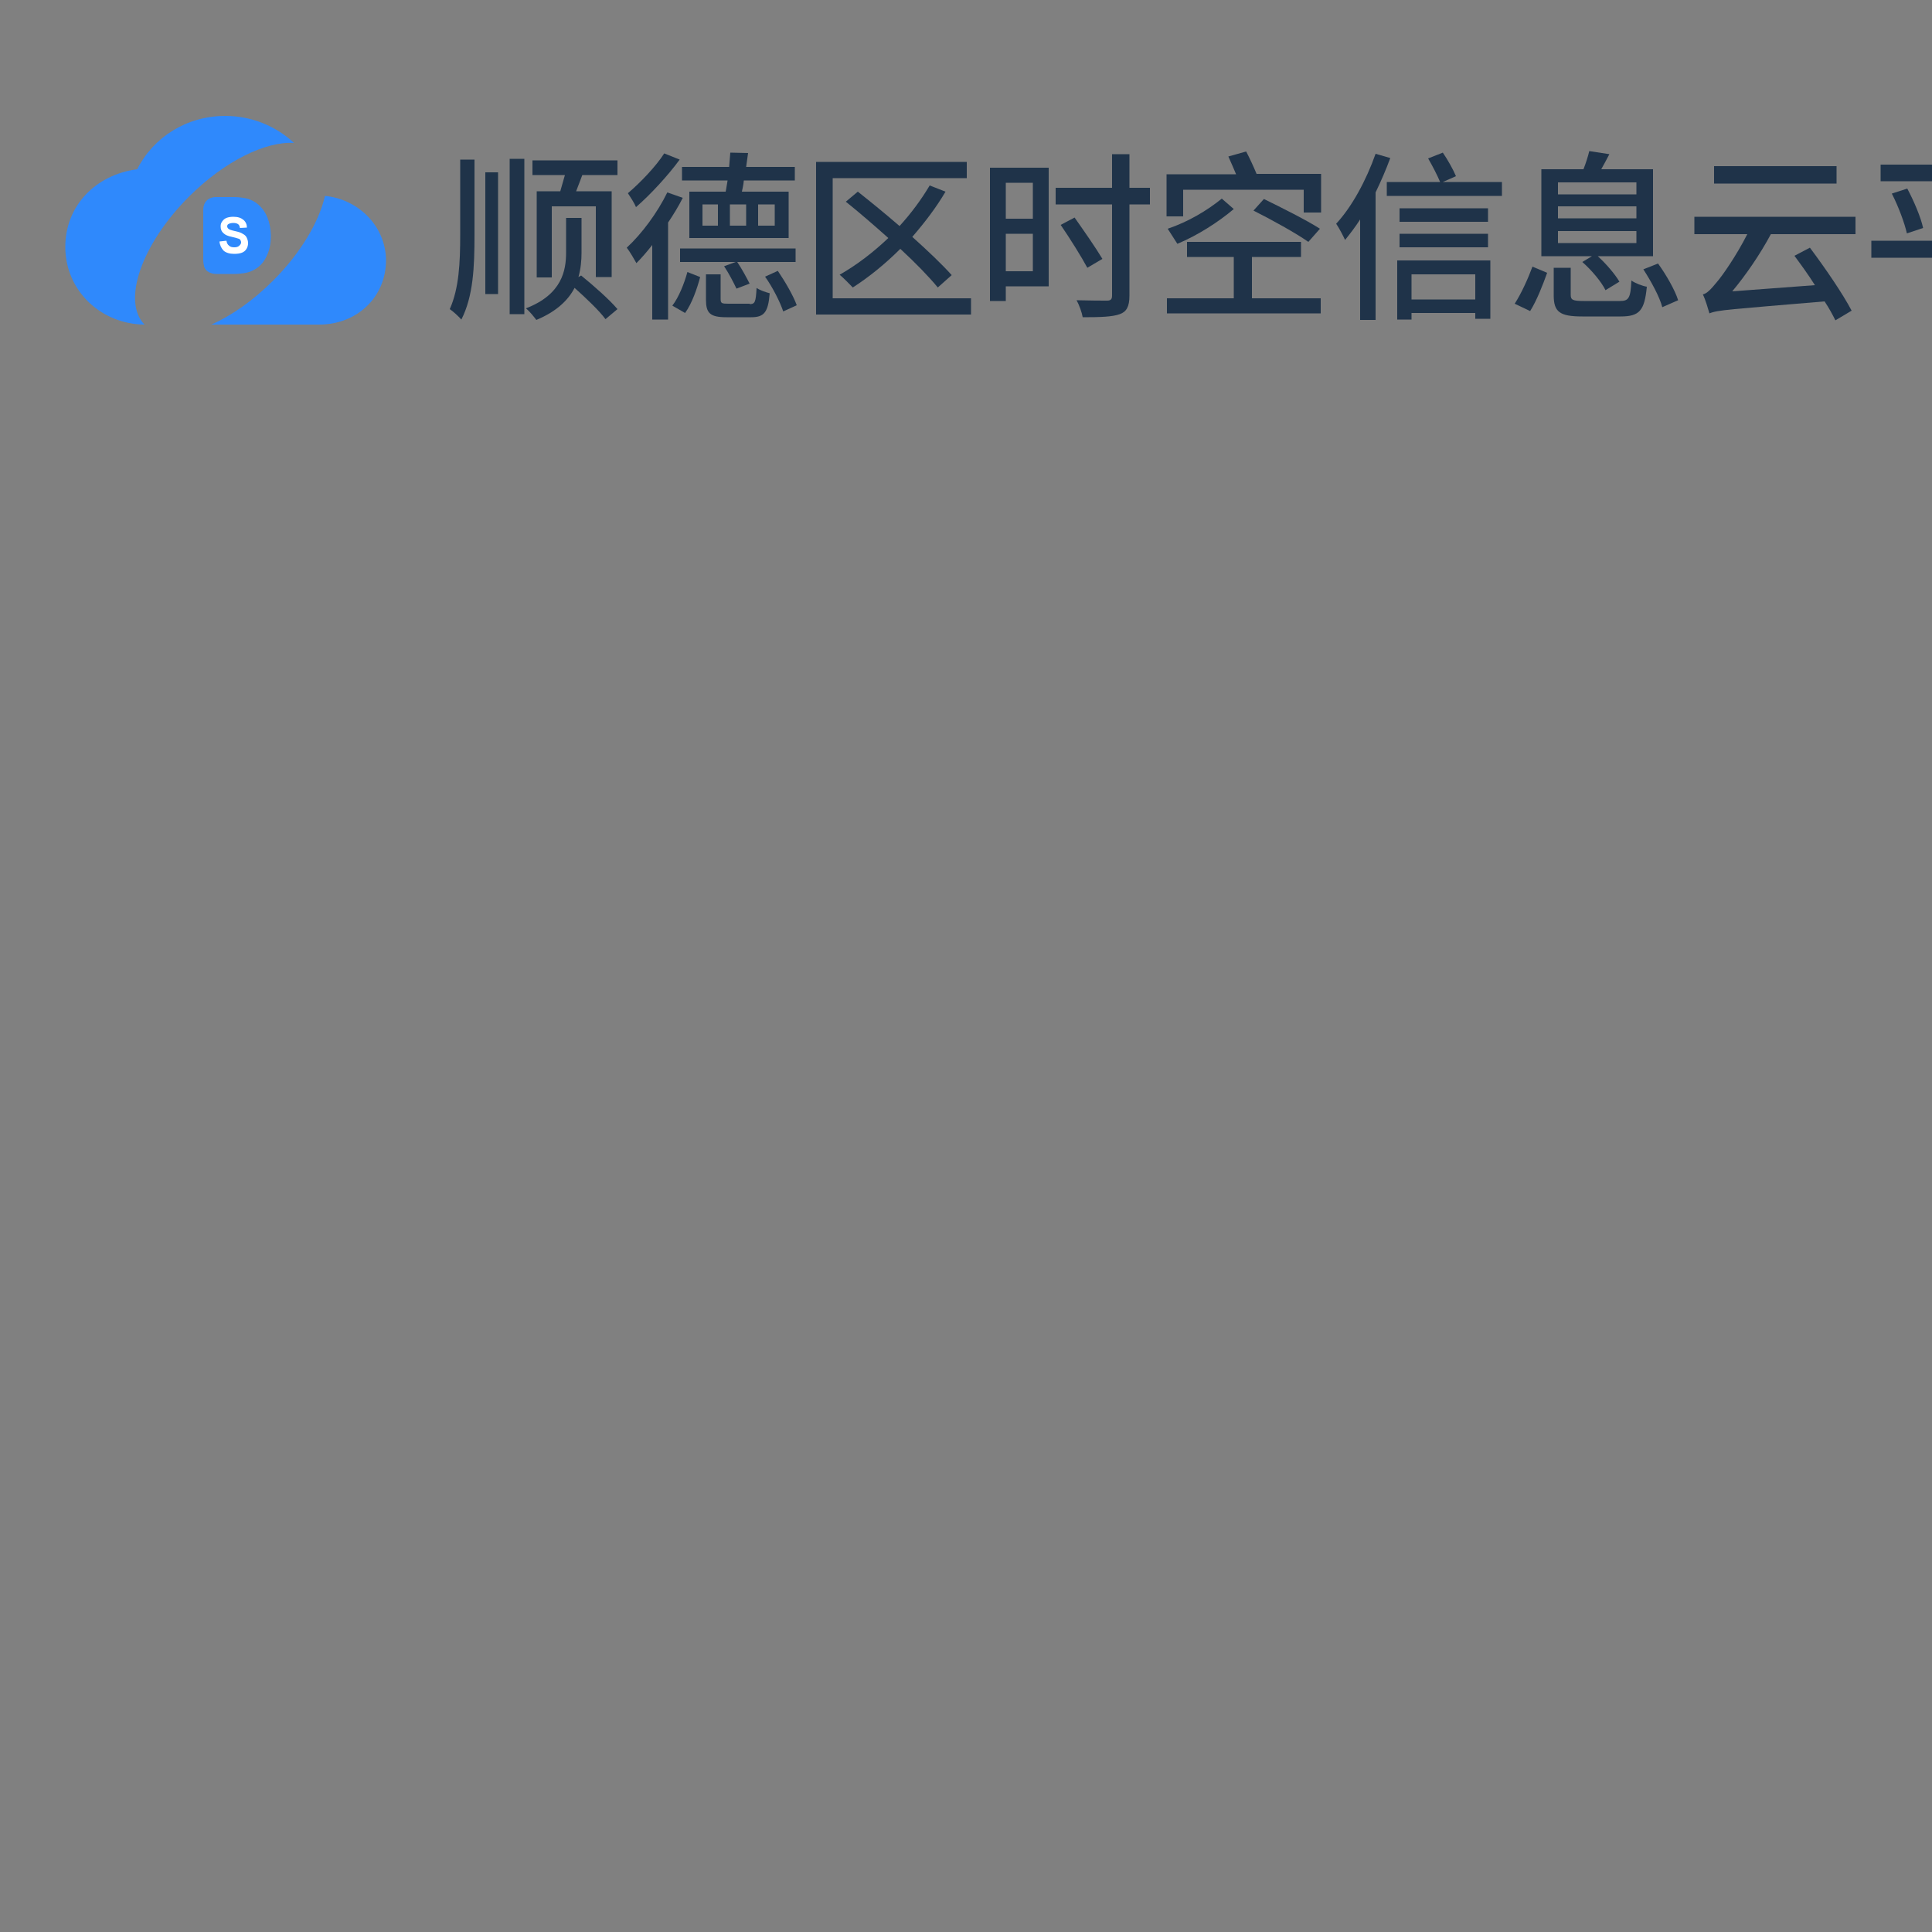 <?xml version="1.0" encoding="utf-8"?>
<!-- Generator: Adobe Illustrator 21.0.0, SVG Export Plug-In . SVG Version: 6.00 Build 0)  -->
<svg version="1.1" id="图层_1" xmlns="http://www.w3.org/2000/svg" xmlns:xlink="http://www.w3.org/1999/xlink" x="0px" y="0px"
	 viewBox="0 0 500 500" style="enable-background:new 0 0 500 500;" xml:space="preserve">
<rect x="0" y="0" width="500" height="500" fill="#808080" stroke="none"/>
<style type="text/css">
	.st0{fill:#2F89FC;}
	.st1{fill:#FFFFFF;}
	.st2{fill:#1F3349;}
</style>
<g>
	<g>
		<path class="st0" d="M48.9,50.9c9.3-9.3,20-14.4,27.2-13.9c-4.6-4.3-10.9-7-17.8-7c-10,0-18.6,5.5-22.8,13.8
			c-10.7,1.4-18.6,9.4-18.6,20.1c0,11.3,9.2,20,20.5,20.1C31.5,78,36.6,63.2,48.9,50.9z"/>
		<path class="st0" d="M84.1,50.7c-1.5,6.6-6.2,14.7-13.4,21.9c-5.2,5.2-10.8,9.1-16,11.4h27.9c9.7,0,17.3-7,17.3-16.7
			C99.8,58.4,92.6,51.5,84.1,50.7z"/>
	</g>
	<path class="st0" d="M66.8,52.9C66,52.2,65,51.7,64,51.4c-1-0.2-2.1-0.4-3.4-0.4H56c-1.1,0-1.9,0.3-2.5,0.9
		c-0.6,0.6-0.9,1.4-0.9,2.5v12.8c0,0.7,0.1,1.2,0.2,1.7c0.2,0.7,0.6,1.2,1.2,1.5c0.5,0.3,1.2,0.5,2.1,0.5h4.6c0.9,0,1.7-0.1,2.4-0.2
		c0.7-0.1,1.5-0.3,2.1-0.6c0.7-0.3,1.3-0.7,1.9-1.2c0.7-0.6,1.3-1.4,1.7-2.2c0.4-0.8,0.8-1.7,1-2.7c0.2-0.9,0.3-2,0.3-3.1
		C70,57.4,68.9,54.7,66.8,52.9z"/>
	<g>
		<path class="st1" d="M56.8,62.5l1.8-0.2c0.1,0.6,0.3,1,0.7,1.3c0.3,0.3,0.8,0.4,1.3,0.4c0.6,0,1-0.1,1.3-0.4
			c0.3-0.3,0.5-0.5,0.5-0.9c0-0.2-0.1-0.4-0.2-0.6c-0.1-0.2-0.3-0.3-0.7-0.4c-0.2-0.1-0.7-0.2-1.5-0.4c-1-0.2-1.7-0.5-2.1-0.9
			c-0.6-0.5-0.8-1.1-0.8-1.8c0-0.5,0.1-0.9,0.4-1.3c0.3-0.4,0.6-0.7,1.1-0.9c0.5-0.2,1.1-0.3,1.8-0.3c1.2,0,2,0.3,2.6,0.8
			c0.6,0.5,0.9,1.2,0.9,2L62.1,59c-0.1-0.5-0.2-0.8-0.5-1c-0.3-0.2-0.7-0.3-1.2-0.3c-0.5,0-1,0.1-1.3,0.3c-0.2,0.1-0.3,0.3-0.3,0.6
			c0,0.2,0.1,0.4,0.3,0.6c0.2,0.2,0.8,0.4,1.7,0.6c0.9,0.2,1.6,0.4,2,0.7c0.4,0.2,0.8,0.5,1,0.9c0.2,0.4,0.4,0.9,0.4,1.5
			c0,0.5-0.1,1-0.4,1.5c-0.3,0.5-0.7,0.8-1.2,1c-0.5,0.2-1.2,0.3-2,0.3c-1.2,0-2.1-0.3-2.7-0.8C57.3,64.3,56.9,63.5,56.8,62.5z"/>
	</g>
</g>
<g>
	<path class="st2" d="M119.1,41.3h3.7v19.4c0,8.4-0.3,15.9-3.4,22c-0.7-0.8-2.1-2.1-3-2.7c2.4-5.4,2.7-12,2.7-19.3V41.3z
		 M125.6,44.6h3.3v31.5h-3.3V44.6z M131.9,41.1h3.8v40.2h-3.8V41.1z M150.4,71.3c3.2,2.6,7.4,6.3,9.4,8.7l-3.1,2.6
		c-1.6-2.2-5.1-5.5-8-8.1c-1.6,3.1-4.6,6.1-9.9,8.3c-0.6-0.8-1.7-2.2-2.7-3c9.4-3.6,10.4-9.9,10.4-14.4v-9h4v9c0,2-0.2,4.2-0.8,6.3
		L150.4,71.3z M159.8,41.5v3.8h-9.1c-0.6,1.5-1.1,3-1.6,4.2h9.2v22.2h-4.1V53.4h-11.4v18.4h-3.9V49.5h6.1c0.4-1.3,0.8-2.9,1.2-4.2
		h-8.4v-3.8H159.8z"/>
	<path class="st2" d="M176.7,51.2c-1.1,2.2-2.4,4.3-3.8,6.4v25.1h-4.1V63.4c-1.4,1.8-2.8,3.4-4.1,4.7c-0.5-0.9-1.7-3-2.5-4
		c3.9-3.6,7.9-9,10.5-14.3L176.7,51.2z M175.9,41.3c-3,4.1-7.5,9-11.3,12.3c-0.4-1-1.5-2.7-2.1-3.6c3.2-2.7,7.3-7,9.4-10.3
		L175.9,41.3z M174,79.1c1.7-2.2,3.1-5.8,3.9-8.7l3.3,1.3c-0.8,3-2.1,6.8-3.9,9.3L174,79.1z M205.9,67.8h-15.1
		c1.2,1.8,2.5,4.2,3.2,5.6l-3.4,1.3c-0.7-1.5-2-4-3.2-5.8l3-1.1H176v-3.5h29.9V67.8z M187.8,49.6c0.2-0.9,0.3-1.9,0.5-2.9h-11.8
		v-3.5h12.2c0.1-1.3,0.2-2.6,0.3-3.7l4.6,0.1l-0.5,3.6h12.6v3.5h-13.2c-0.1,1.1-0.3,2-0.5,2.9h12.1v12h-25.7v-12H187.8z M185.8,52.9
		h-4v5.5h4V52.9z M194,78.7c1.4,0,1.6-0.5,1.8-4.2c0.8,0.6,2.3,1.1,3.4,1.4c-0.4,5-1.5,6.2-4.8,6.2h-6.4c-4.3,0-5.3-1.1-5.3-4.6
		v-6.5h3.8v6.4c0,1.1,0.3,1.2,2,1.2H194z M193.1,52.9h-4.2v5.5h4.2V52.9z M196.2,58.4h4.3v-5.5h-4.3V58.4z M201.3,70.1
		c1.9,2.8,4,6.4,4.9,8.9l-3.5,1.6c-0.8-2.4-2.7-6.2-4.7-9L201.3,70.1z"/>
	<path class="st2" d="M251.3,77.2v4.2h-40.1V41.9h39v4.2h-34.7v31.1H251.3z M242.7,74.4c-2.3-2.8-5.7-6.3-9.7-10
		c-3.9,3.9-8.1,7.3-12.3,10c-0.8-0.8-2.4-2.5-3.4-3.3c4.4-2.5,8.7-5.8,12.6-9.5c-3.7-3.3-7.5-6.6-11-9.4l3.1-2.6
		c3.3,2.6,7.1,5.7,10.8,8.9c3-3.3,5.6-6.8,7.8-10.5l4.1,1.6c-2.4,4.1-5.4,8-8.6,11.7c4,3.6,7.7,7.1,10.2,9.9L242.7,74.4z"/>
	<path class="st2" d="M271.4,74.1h-11.1v3.8h-4.1V43.4h15.2V74.1z M260.3,47.3v9.3h7v-9.3H260.3z M267.3,70.2v-9.7h-7v9.7H267.3z
		 M297.6,52.9h-5.3v23.6c0,2.9-0.8,4.2-2.5,4.8c-1.9,0.7-5,0.8-9.6,0.8c-0.2-1.2-0.9-3.2-1.6-4.4c3.4,0.1,6.9,0.1,7.9,0.1
		c0.9,0,1.3-0.3,1.3-1.3V52.9h-14.6v-4.3h14.6v-8.7h4.5v8.7h5.3V52.9z M281.4,69.3c-1.5-2.8-4.5-7.6-6.9-11.1l3.6-1.9
		c2.4,3.4,5.6,8,7.2,10.7L281.4,69.3z"/>
	<path class="st2" d="M341.9,45.1v9.9h-4.5v-5.9h-31.2v6.9h-4.3V45.1h18c-0.6-1.5-1.4-3.2-2-4.6l4.6-1.3c0.9,1.7,2,4.1,2.7,5.8
		H341.9z M324,77.2h17.8v3.9H302v-3.9h17.3V66.5h-12.1v-3.9h29.5v3.9H324V77.2z M319.3,54.1c-3.9,3.3-9.3,6.8-14.6,9l-2.5-3.9
		c5.3-1.8,10.2-4.7,14-7.8L319.3,54.1z M338.6,62.6c-3.1-2.2-9.6-5.8-14.2-8.1l2.7-3c4.5,2.2,11.1,5.5,14.5,7.7L338.6,62.6z"/>
	<path class="st2" d="M359.8,40.9c-1.1,3-2.4,6-3.8,8.9v33h-4v-26c-1.3,2-2.6,3.7-3.9,5.3c-0.4-0.9-1.6-3.2-2.3-4.2
		c4.1-4.4,7.8-11.3,10.2-18.1L359.8,40.9z M388.7,47.1v3.6h-29.8v-3.6h13.8c-0.7-1.7-2-4.2-3.1-6.1l3.8-1.5c1.3,1.9,2.7,4.4,3.4,6.1
		l-3.4,1.5H388.7z M361.6,67.4h24.1v15.1h-3.9V81h-16.5v1.7h-3.7V67.4z M385.1,57.4h-22.9v-3.5h22.9V57.4z M362.2,60.5h22.9V64
		h-22.9V60.5z M365.3,71v6.5h16.5V71H365.3z"/>
	<path class="st2" d="M392,78.6c1.7-2.6,3.5-6.6,4.6-9.6l3.8,1.6c-1.1,3.1-2.7,7.2-4.4,9.9L392,78.6z M412,66.3h-13.1V43.8h10.9
		c0.6-1.5,1.2-3.4,1.5-4.7l5.2,0.8c-0.7,1.4-1.5,2.8-2.1,3.9h13.4v22.5h-14.3c2.2,2,4.5,4.7,5.6,6.6l-3.6,2.2c-1-2.1-3.6-5.2-6-7.3
		L412,66.3z M419.2,77.9c2.3,0,2.8-0.7,3-5.3c1,0.7,2.8,1.4,4,1.6c-0.6,6.2-1.9,7.7-6.8,7.7h-9.9c-5.9,0-7.4-1.2-7.4-5.5v-7.1h4.4v7
		c0,1.3,0.5,1.6,3.4,1.6H419.2z M403.2,50.3h20.3v-3.1h-20.3V50.3z M403.2,56.5h20.3v-3.1h-20.3V56.5z M403.2,62.9h20.3v-3.1h-20.3
		V62.9z M429.1,68.2c2.1,2.9,4.4,6.9,5.2,9.5l-4.1,1.8c-0.7-2.7-2.9-6.7-4.9-9.8L429.1,68.2z"/>
	<path class="st2" d="M458.3,60.6c-2.9,5.4-6.5,10.6-10,14.8l21.4-1.6c-1.7-2.7-3.6-5.3-5.3-7.6l4-2.1c3.9,5.2,8.5,11.9,10.8,16.3
		l-4.2,2.5c-0.7-1.4-1.6-3.1-2.8-4.9c-24.7,2.1-27.6,2.2-29.8,3.1c-0.3-1-1-3.5-1.7-4.9c1.2-0.3,2.2-1.5,3.7-3.3
		c1.3-1.5,4.9-6.6,7.8-12.3h-13.7v-4.5h41.7v4.5H458.3z M475.3,47.5h-31.7V43h31.7V47.5z"/>
	<path class="st2" d="M526.2,66.7h-18.8v16h-4.5v-16h-18.6v-4.4h18.6V46.9h-16.2v-4.3h36.8v4.3h-16.2v15.4h18.8V66.7z M493.6,48.8
		c1.7,3.2,3.5,7.4,4.1,10.2l-4.2,1.4c-0.6-2.7-2.2-7-3.9-10.3L493.6,48.8z M511.8,59.2c1.6-2.8,3.6-7.3,4.6-10.6l4.7,1.3
		c-1.7,3.7-3.8,7.9-5.5,10.5L511.8,59.2z"/>
	<path class="st2" d="M558.6,44.4c4.4,4,9.9,9.8,12.4,13.6l-3.7,2.7c-0.7-1.2-1.6-2.5-2.7-3.9c-25.8,1.4-28.9,1.5-31,2.2
		c-0.2-0.9-0.9-3.1-1.4-4.3c1.1-0.2,2.3-1.2,3.9-2.7c1.6-1.6,7-7.3,10.4-13l4.4,1.9c-3.4,4.7-7.4,9.3-11.2,13l21.9-0.9
		c-2-2.3-4.2-4.5-6.2-6.4L558.6,44.4z M535.7,62.7h30.5v19.9h-4.7v-2.4h-21.4v2.5h-4.4V62.7z M540.1,66.9V76h21.4v-9.1H540.1z"/>
</g>
</svg>
